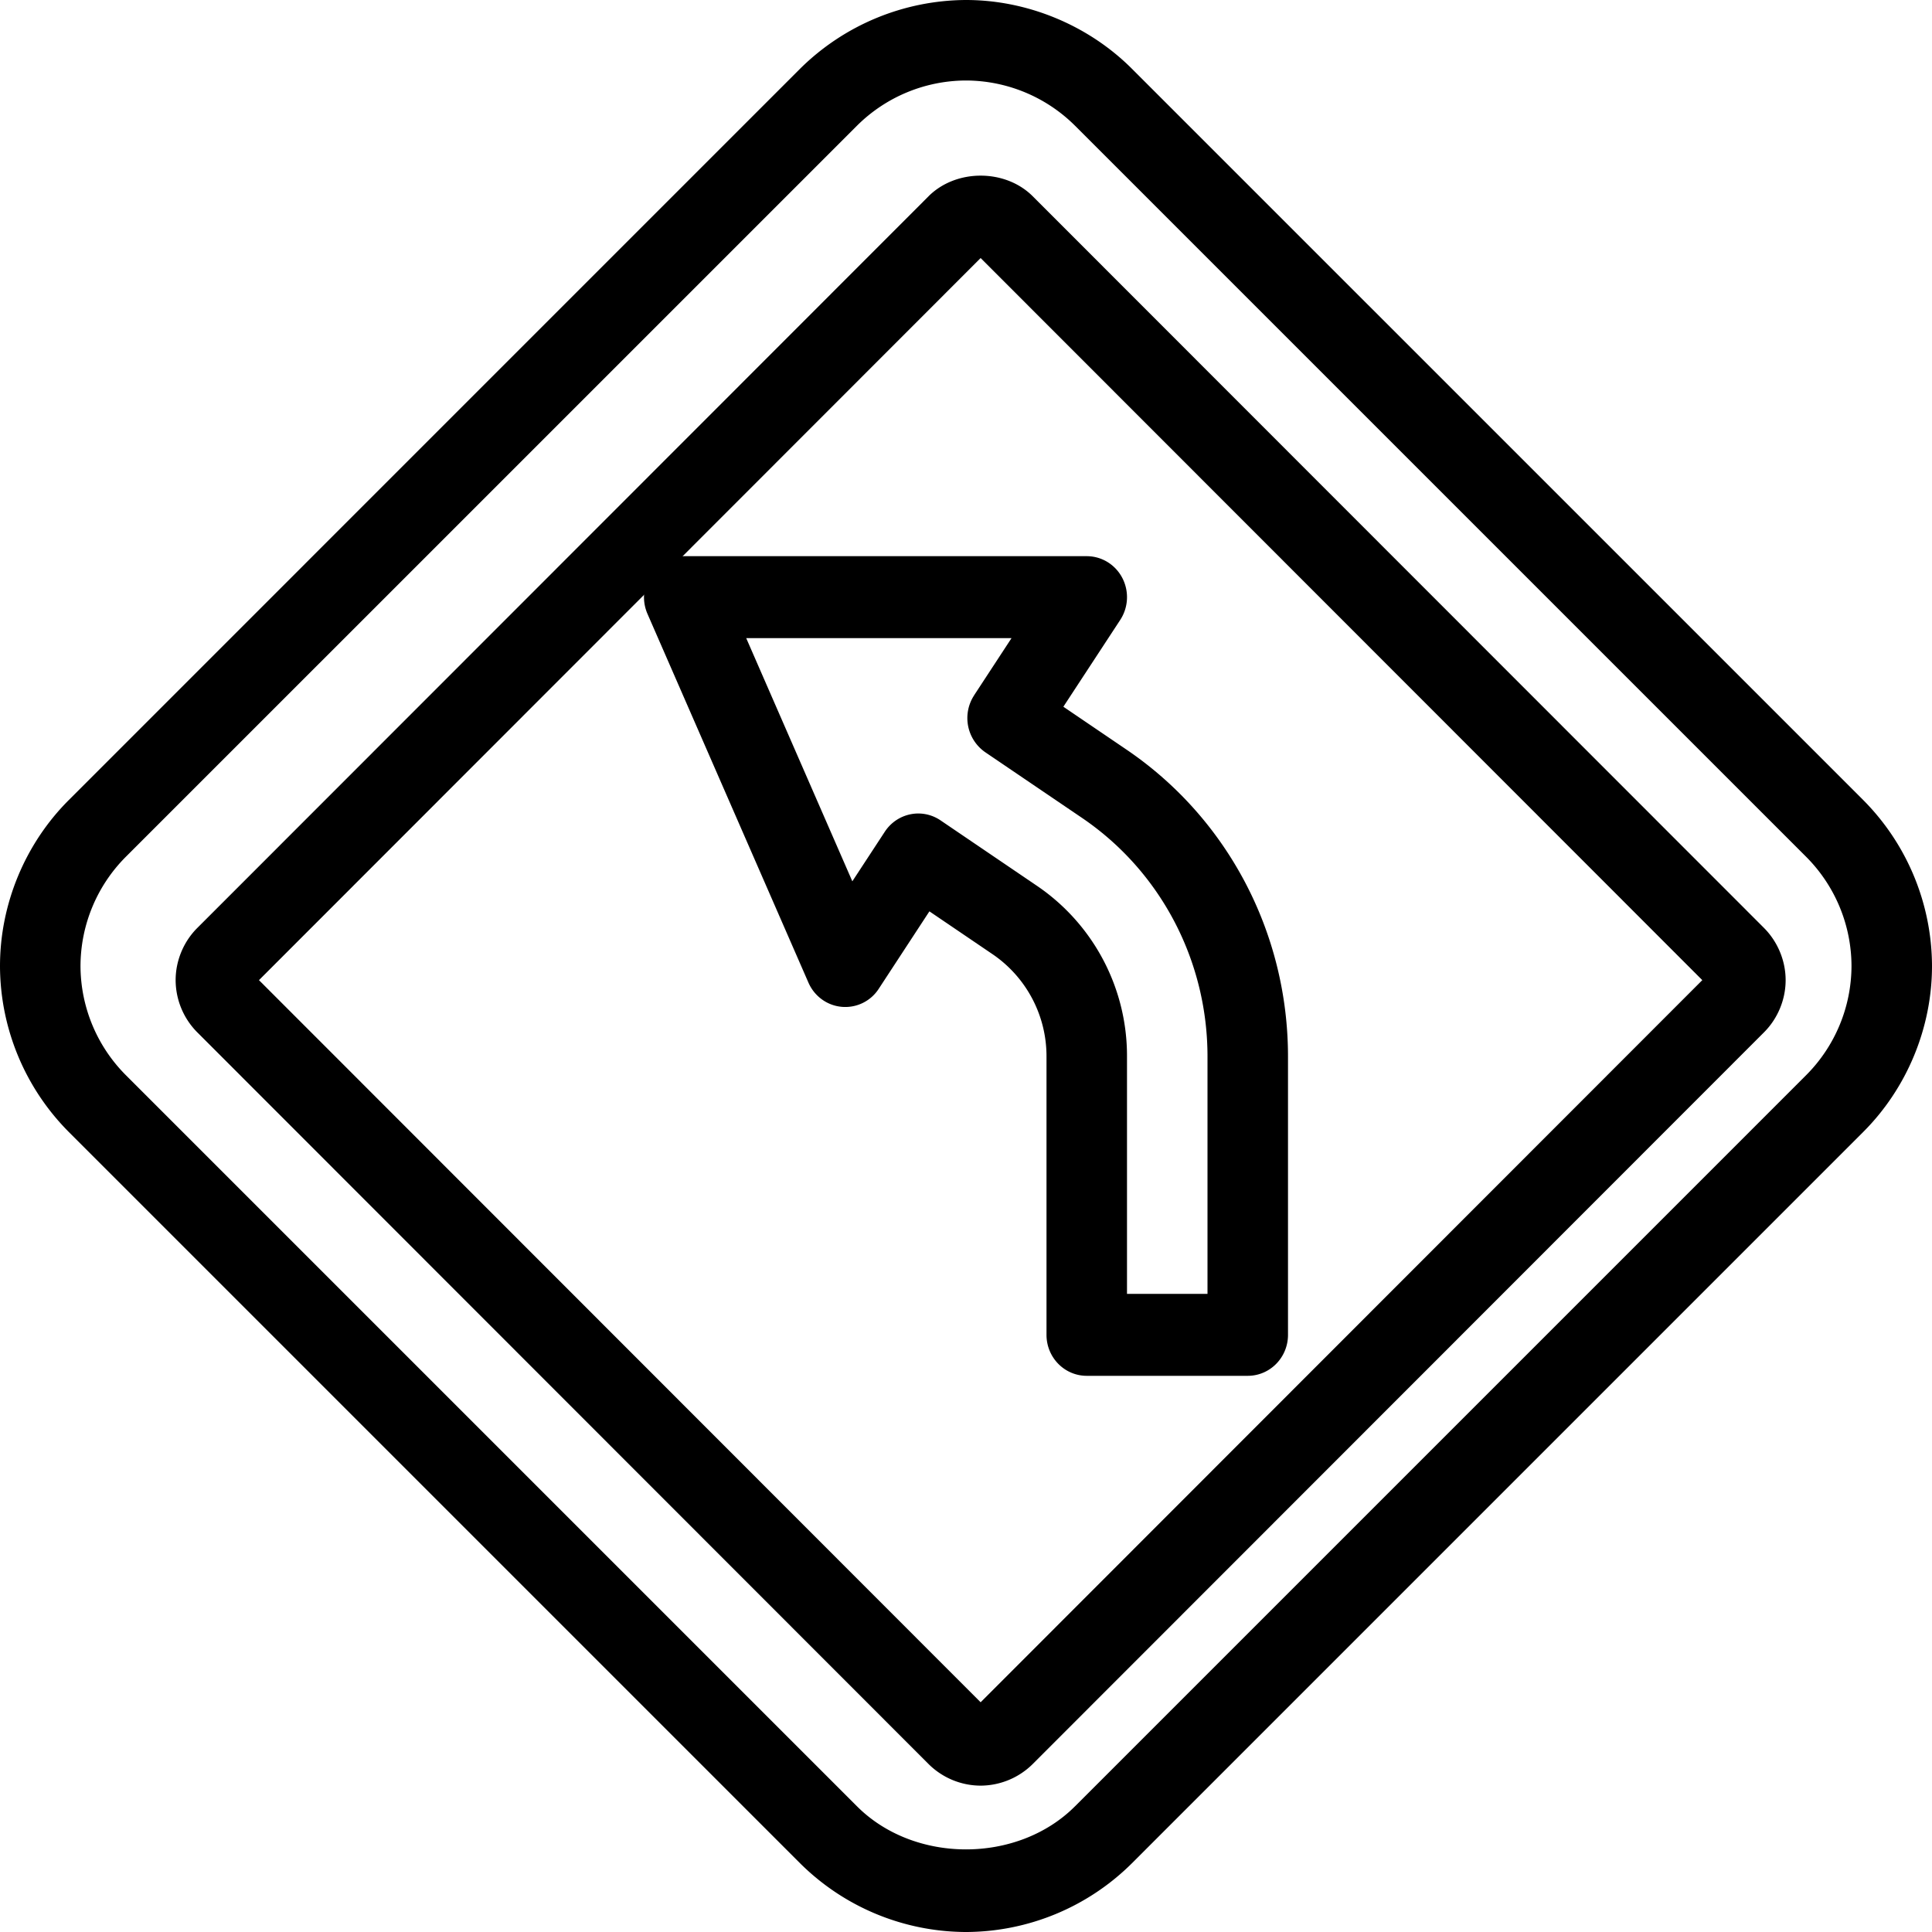 <svg width="66" height="66" xmlns="http://www.w3.org/2000/svg"><g fill-rule="evenodd" clip-rule="evenodd"><path d="M31.722 6.703c.943-.938 2.616-.935 3.553-.003l24.99 25.004c.468.472.735 1.12.735 1.78 0 .66-.267 1.307-.733 1.776l-24.99 25.004A2.539 2.539 0 0133.5 61a2.53 2.53 0 01-1.775-.734L6.735 35.262A2.541 2.541 0 016 33.483c0-.66.267-1.307.733-1.776l24.99-25.004zM8.847 33.483L33.5 58.152l24.653-24.669L33.5 8.815 8.847 33.483z"/><path d="M22.118 20.969a1.425 1.425 0 01.104-1.332A1.368 1.368 0 0123.375 19h13.75c.508 0 .974.284 1.213.74a1.423 1.423 0 01-.069 1.437l-1.943 2.966 2.163 1.469C41.94 27.957 44 31.875 44 36.095V45.6c0 .774-.615 1.4-1.375 1.4h-5.5c-.76 0-1.375-.626-1.375-1.4v-9.505a4.217 4.217 0 00-1.837-3.494l-2.163-1.468-1.73 2.644a1.36 1.36 0 01-1.262.618c-.5-.043-.936-.36-1.14-.826l-5.5-12.6zm11.157 2.786l1.28-1.955h-9.063l3.625 8.307 1.108-1.692c.203-.31.517-.524.874-.597.36-.074.73.002 1.033.208l3.307 2.245a7.023 7.023 0 013.061 5.824V44.2h2.75v-8.105c0-3.282-1.602-6.33-4.286-8.154l-3.307-2.244a1.42 1.42 0 01-.381-1.941z"/><path d="M38.666 2.347l24.987 24.986A8.069 8.069 0 0166 33c0 2.11-.855 4.175-2.347 5.667L38.667 63.653A8.069 8.069 0 0133 66a8.069 8.069 0 01-5.667-2.347L2.347 38.667A8.069 8.069 0 010 33c0-2.11.855-4.175 2.347-5.666L27.333 2.347A8.109 8.109 0 0133.002 0c2.086 0 4.173.856 5.664 2.347zm-1.944 59.361l24.986-24.986A5.299 5.299 0 0063.25 33a5.3 5.3 0 00-1.541-3.722L36.722 4.292A5.3 5.3 0 0033 2.75a5.3 5.3 0 00-3.722 1.542L4.29 29.278A5.3 5.3 0 002.75 33a5.3 5.3 0 001.542 3.722l24.986 24.986c1.96 1.96 5.484 1.96 7.444 0z"/></g></svg>